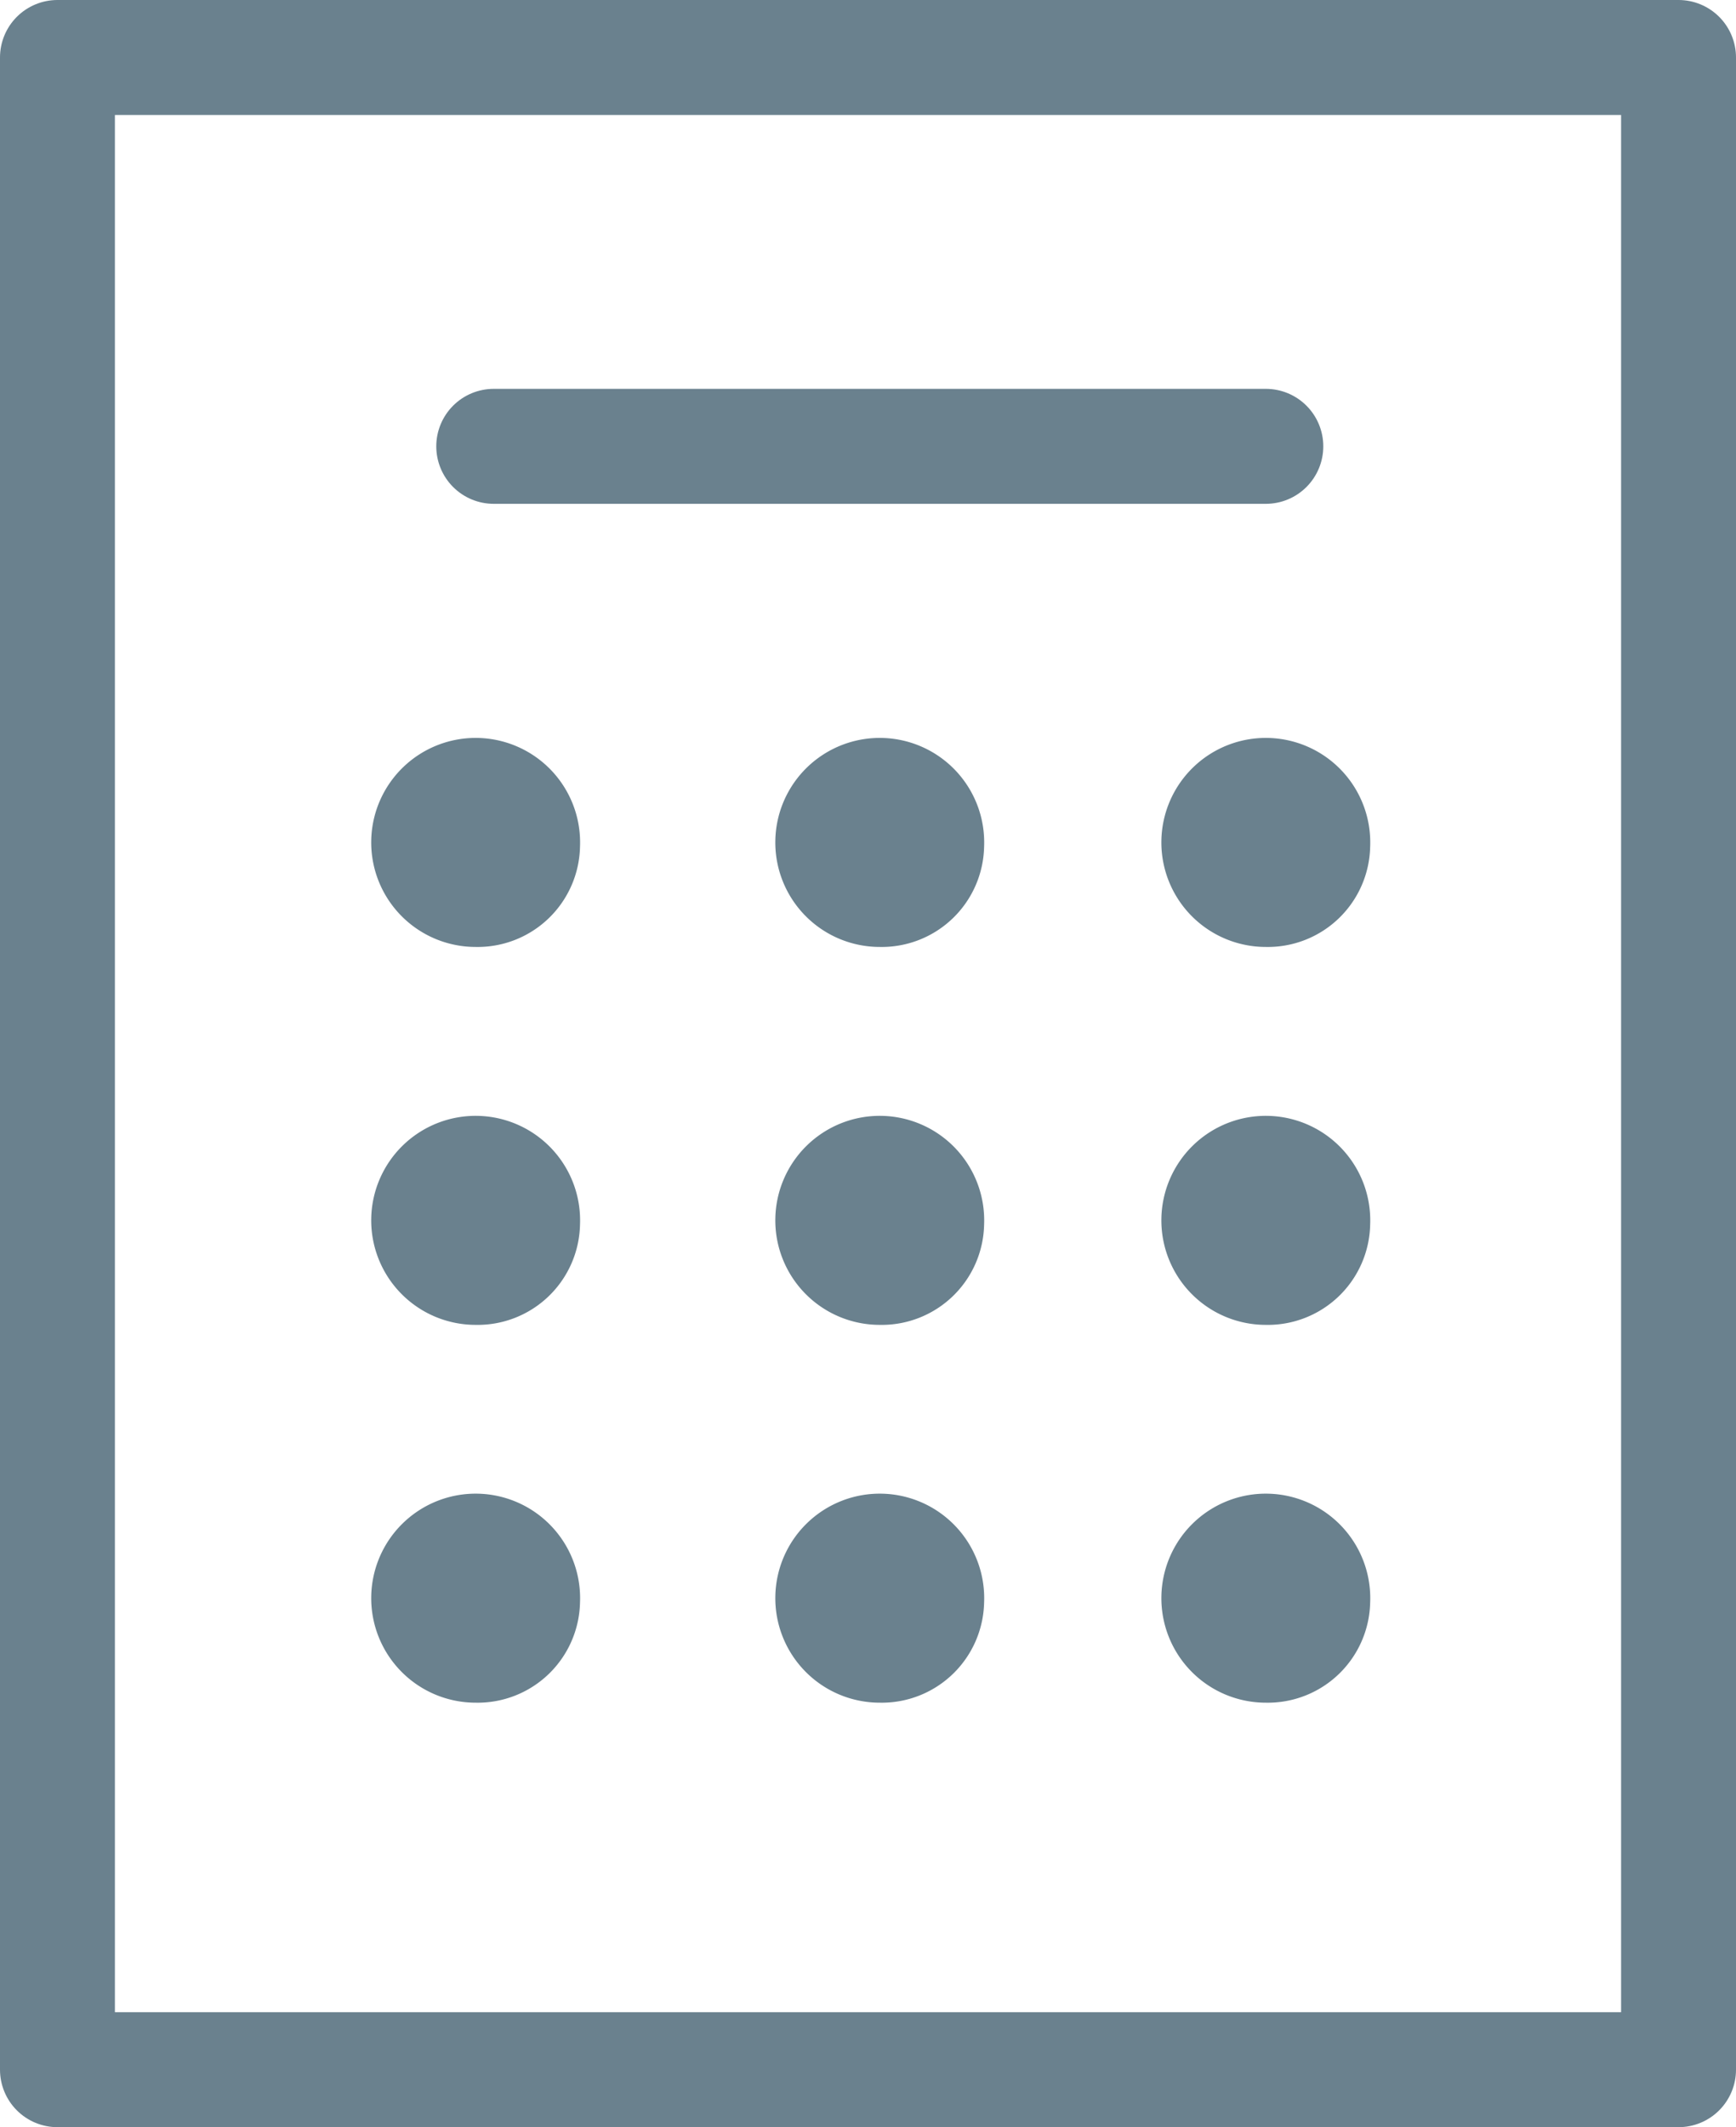 <?xml version="1.0" encoding="UTF-8"?>
<svg xmlns="http://www.w3.org/2000/svg" width="15.109" height="18.501" viewBox="0 0 15.109 18.501">
  <g id="Group_2371" data-name="Group 2371" transform="translate(-1541.284 -809.723)">
    <g id="Group_1745" data-name="Group 1745" transform="translate(1541.784 810.223)">
      <rect id="Rectangle_110" data-name="Rectangle 110" width="14.109" height="17.501" transform="translate(0 0)" stroke-width="1" stroke="#6a818e" stroke-linecap="round" stroke-linejoin="round" stroke-miterlimit="10" fill="none"></rect>
      <line id="Line_62" data-name="Line 62" x2="6.72" transform="translate(3.797 3.382)" fill="none" stroke="#6a818e" stroke-linecap="round" stroke-linejoin="round" stroke-miterlimit="10" stroke-width="1"></line>
      <path id="Path_148" data-name="Path 148" d="M636.517,672.171a.909.909,0,1,0-.908.871.891.891,0,0,0,.908-.871" transform="translate(-631.969 -665.306)" fill="#6a818e"></path>
      <path id="Path_149" data-name="Path 149" d="M696.917,672.171a.909.909,0,1,0-.908.871.891.891,0,0,0,.908-.871" transform="translate(-688.852 -665.306)" fill="#6a818e"></path>
      <path id="Path_150" data-name="Path 150" d="M754.617,672.171a.909.909,0,1,0-.908.871.891.891,0,0,0,.908-.871" transform="translate(-743.192 -665.306)" fill="#6a818e"></path>
      <path id="Path_151" data-name="Path 151" d="M636.517,731.071a.909.909,0,1,0-.908.871.891.891,0,0,0,.908-.871" transform="translate(-631.969 -720.919)" fill="#6a818e"></path>
      <path id="Path_152" data-name="Path 152" d="M696.917,731.071a.909.909,0,1,0-.908.871.891.891,0,0,0,.908-.871" transform="translate(-688.852 -720.919)" fill="#6a818e"></path>
      <path id="Path_153" data-name="Path 153" d="M754.617,731.071a.909.909,0,1,0-.908.871.891.891,0,0,0,.908-.871" transform="translate(-743.192 -720.919)" fill="#6a818e"></path>
      <path id="Path_154" data-name="Path 154" d="M636.517,789.971a.909.909,0,1,0-.908.87.891.891,0,0,0,.908-.87" transform="translate(-631.969 -776.532)" fill="#6a818e"></path>
      <path id="Path_155" data-name="Path 155" d="M696.917,789.971a.909.909,0,1,0-.908.87.891.891,0,0,0,.908-.87" transform="translate(-688.852 -776.532)" fill="#6a818e"></path>
      <path id="Path_156" data-name="Path 156" d="M754.617,789.971a.909.909,0,1,0-.908.87.891.891,0,0,0,.908-.87" transform="translate(-743.192 -776.532)" fill="#6a818e"></path>
    </g>
  </g>
</svg>
